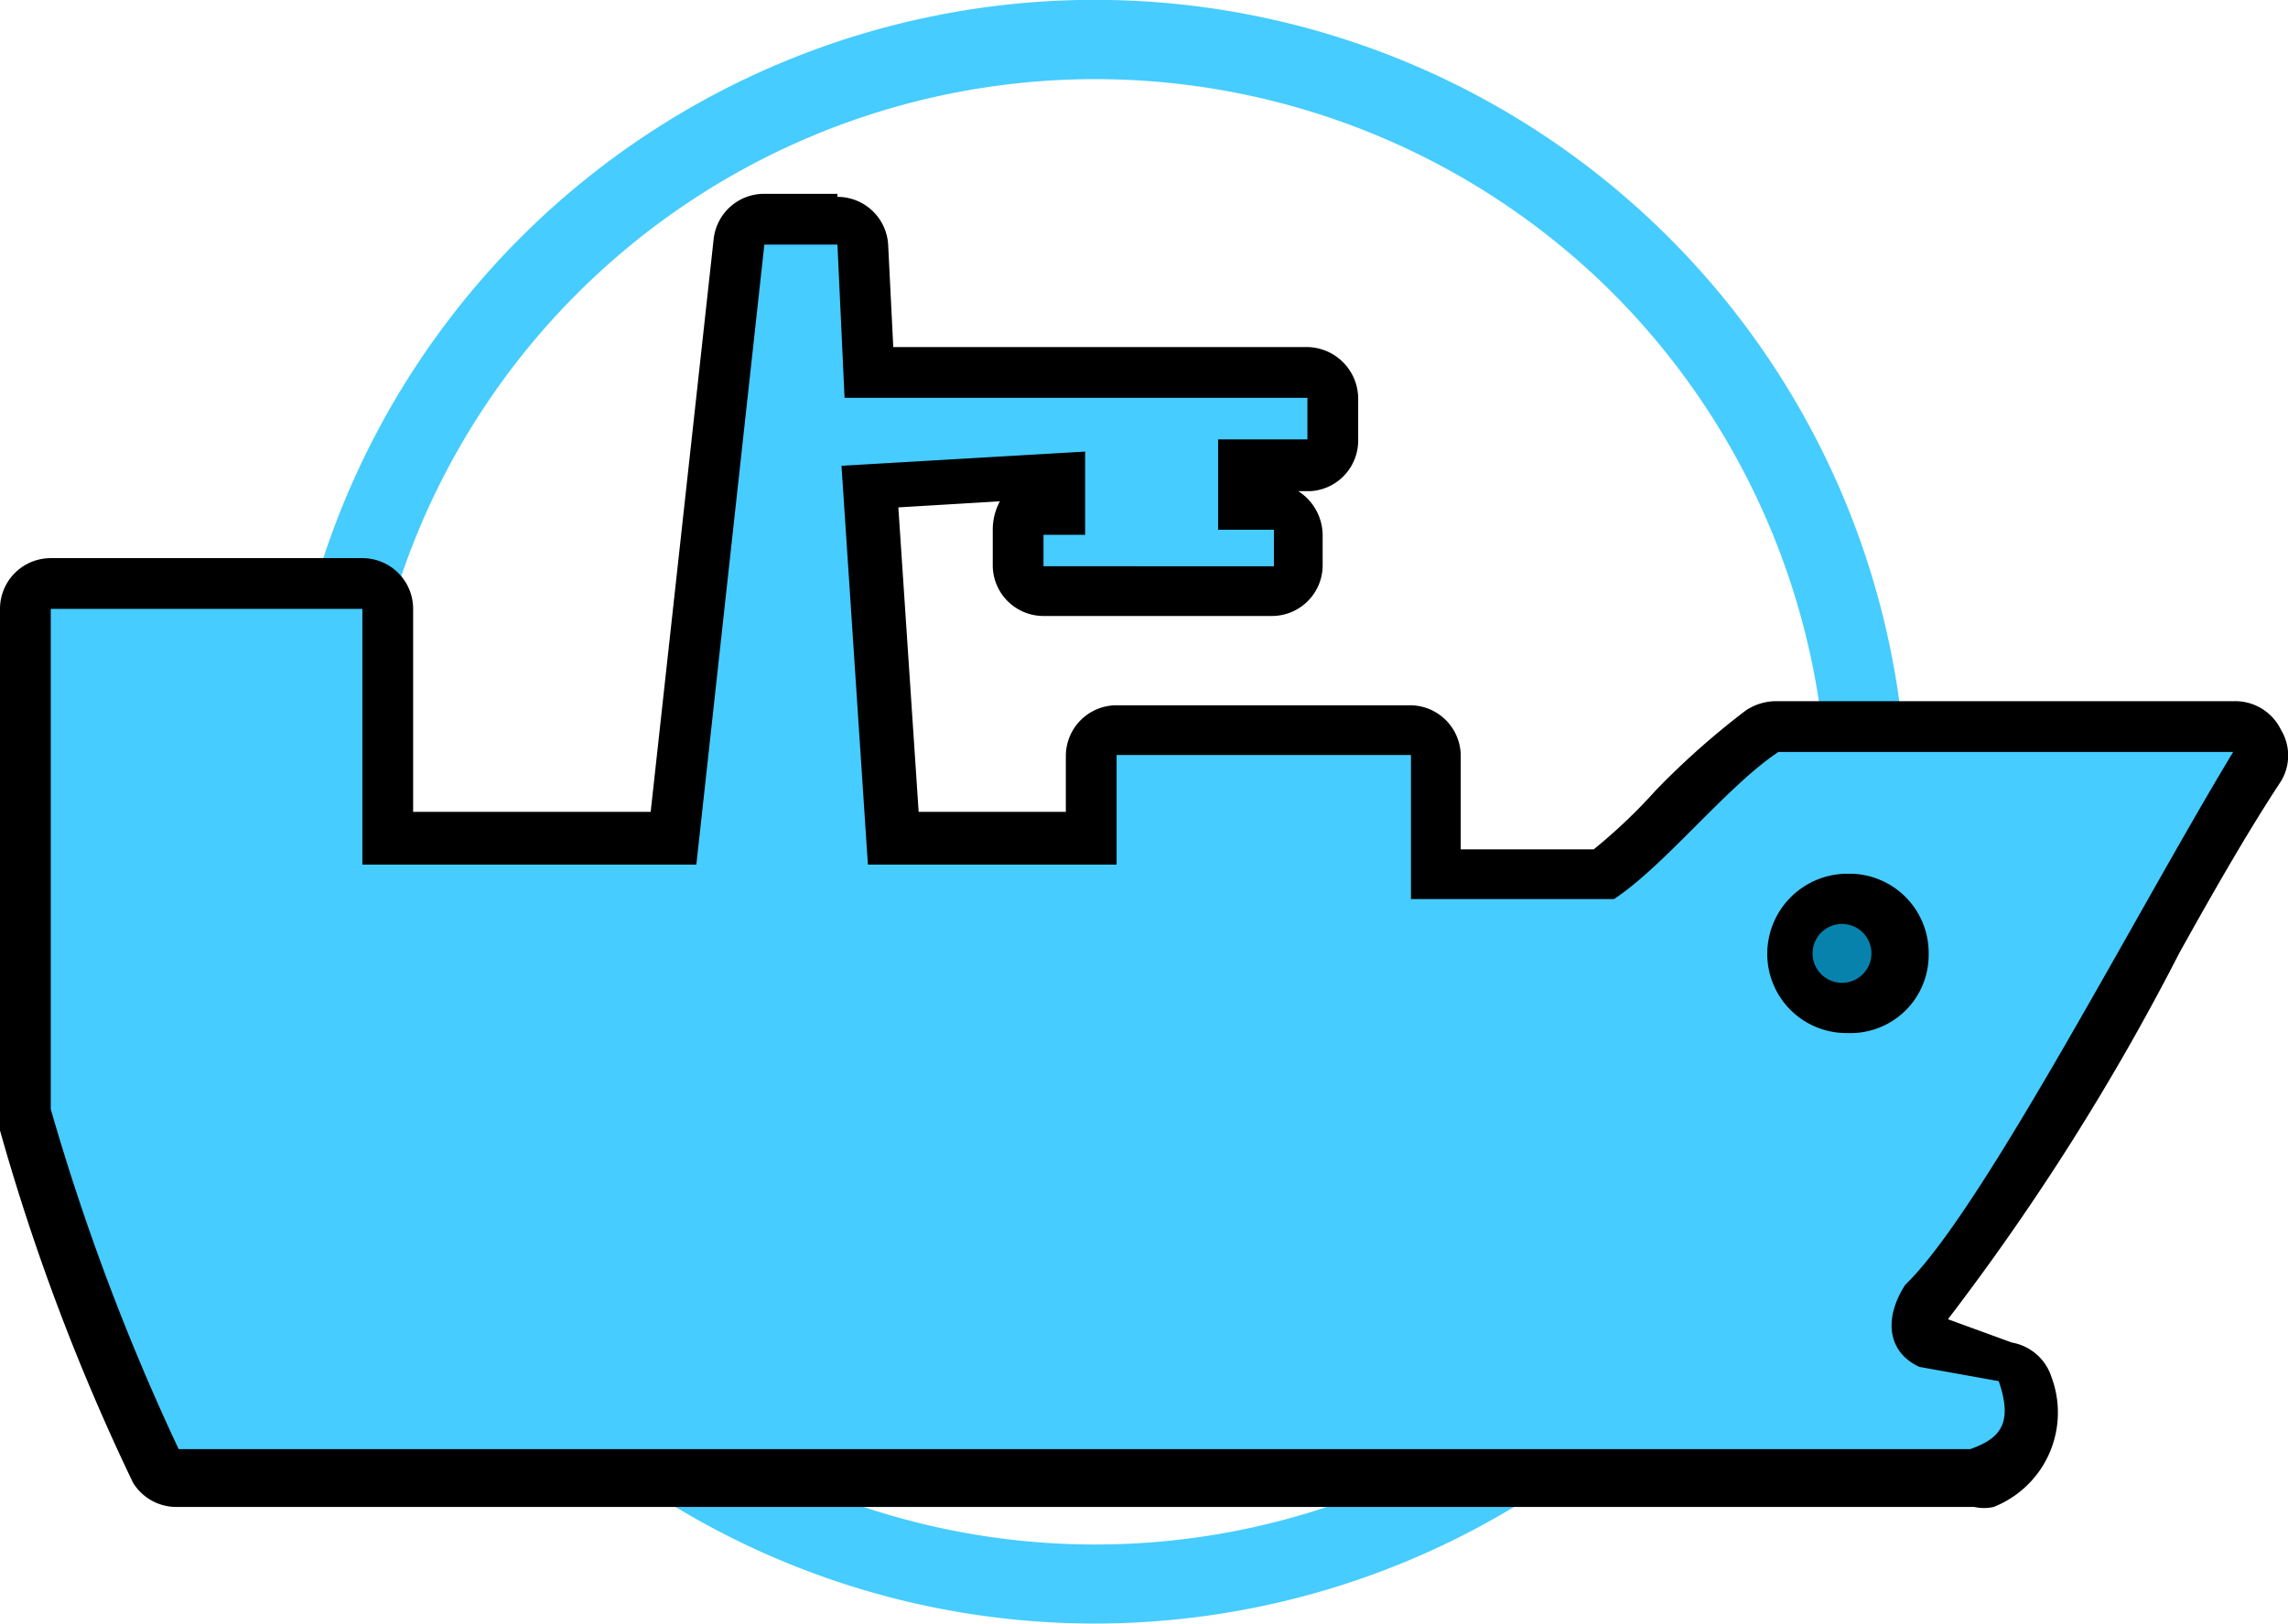 <svg xmlns="http://www.w3.org/2000/svg" viewBox="0 0 22.54 16"><defs><style>.cls-1{fill:#46ccff;}.cls-2{fill:#0782ad;}</style></defs><g id="图层_2" data-name="图层 2"><g id="图层_1-2" data-name="图层 1"><path class="cls-1" d="M5.13,2.34a8,8,0,1,0,11.31,0A8,8,0,0,0,5.13,2.34ZM15.89,13.11a7.22,7.22,0,1,1,0-10.22A7.24,7.24,0,0,1,15.89,13.11Z"/><path class="cls-1" d="M1.76,14.53a.24.24,0,0,1-.21-.12A22.17,22.17,0,0,1,.26,11V6A.25.25,0,0,1,.5,5.72H3.57A.25.25,0,0,1,3.82,6v2.3H6.64l.64-5.89a.25.25,0,0,1,.25-.22h.72a.25.25,0,0,1,.25.24l.06,1.27h4.32a.25.25,0,0,1,.25.25v.41a.25.25,0,0,1-.24.25l-.65,0V5h.3a.25.25,0,0,1,.25.25v.36a.25.25,0,0,1-.25.25H10.28A.25.25,0,0,1,10,5.63V5.27A.25.25,0,0,1,10.28,5h.17v-.3l-1.87.11.23,3.44h1.9V7.44A.25.25,0,0,1,11,7.19h2.9a.26.26,0,0,1,.25.24l0,1.18h1.63A5.83,5.83,0,0,0,16.49,8a6.3,6.3,0,0,1,.85-.76.23.23,0,0,1,.14,0H22a.24.24,0,0,1,.21.13.23.23,0,0,1,0,.25c-.29.47-.63,1.07-1,1.7A21,21,0,0,1,19,12.84a.4.4,0,0,0,0,.28.18.18,0,0,0,.11.12l.73.13a.24.24,0,0,1,.19.16.7.7,0,0,1-.43,1l-.09,0Z"/><path d="M8.25,2.41l.07,1.51h4.56v.41l-.88,0,0,.89h.55v.36H10.28V5.27h.41l0-.82-2.4.14.26,3.93H11V7.44h2.9l0,1.42h2c.5-.33,1.12-1.12,1.62-1.45H22c-.95,1.57-2.47,4.52-3.23,5.25-.22.34-.17.67.14.81l.78.14c.15.43,0,.57-.28.67H1.76A22.5,22.5,0,0,1,.5,10.93V6H3.57V8.52H6.86l.67-6.11h.72m0-.5H7.53a.5.5,0,0,0-.5.45L6.41,8H4.07V6a.5.5,0,0,0-.5-.5H.5A.5.5,0,0,0,0,6v5a.59.59,0,0,0,0,.14,21.42,21.42,0,0,0,1.31,3.47.5.5,0,0,0,.43.24H19.45a.43.43,0,0,0,.19,0,1,1,0,0,0,.57-1.28.5.5,0,0,0-.39-.34L19.19,13l0,0a23.76,23.76,0,0,0,2.28-3.61c.35-.63.69-1.22,1-1.69a.49.49,0,0,0,0-.51A.5.5,0,0,0,22,6.91H17.48A.54.54,0,0,0,17.2,7a7.78,7.78,0,0,0-.89.79,5.33,5.33,0,0,1-.61.58H14.39l0-.94a.5.5,0,0,0-.5-.48H11a.5.5,0,0,0-.5.5V8H9.05l-.2-3,1-.06a.6.6,0,0,0-.07.27v.36a.5.5,0,0,0,.5.5h2.25a.5.5,0,0,0,.5-.5V5.27a.52.52,0,0,0-.24-.43h.12a.5.5,0,0,0,.47-.5V3.92a.51.51,0,0,0-.5-.5H8.8l-.05-1a.5.5,0,0,0-.5-.48Z"/><circle class="cls-2" cx="18.2" cy="9.4" r="0.54"/><path d="M18.2,9.11a.29.29,0,0,1,0,.57.29.29,0,1,1,0-.57m0-.5a.79.79,0,0,0-.79.79.78.78,0,0,0,.79.78A.77.77,0,0,0,19,9.4a.78.78,0,0,0-.78-.79Z"/></g></g></svg>